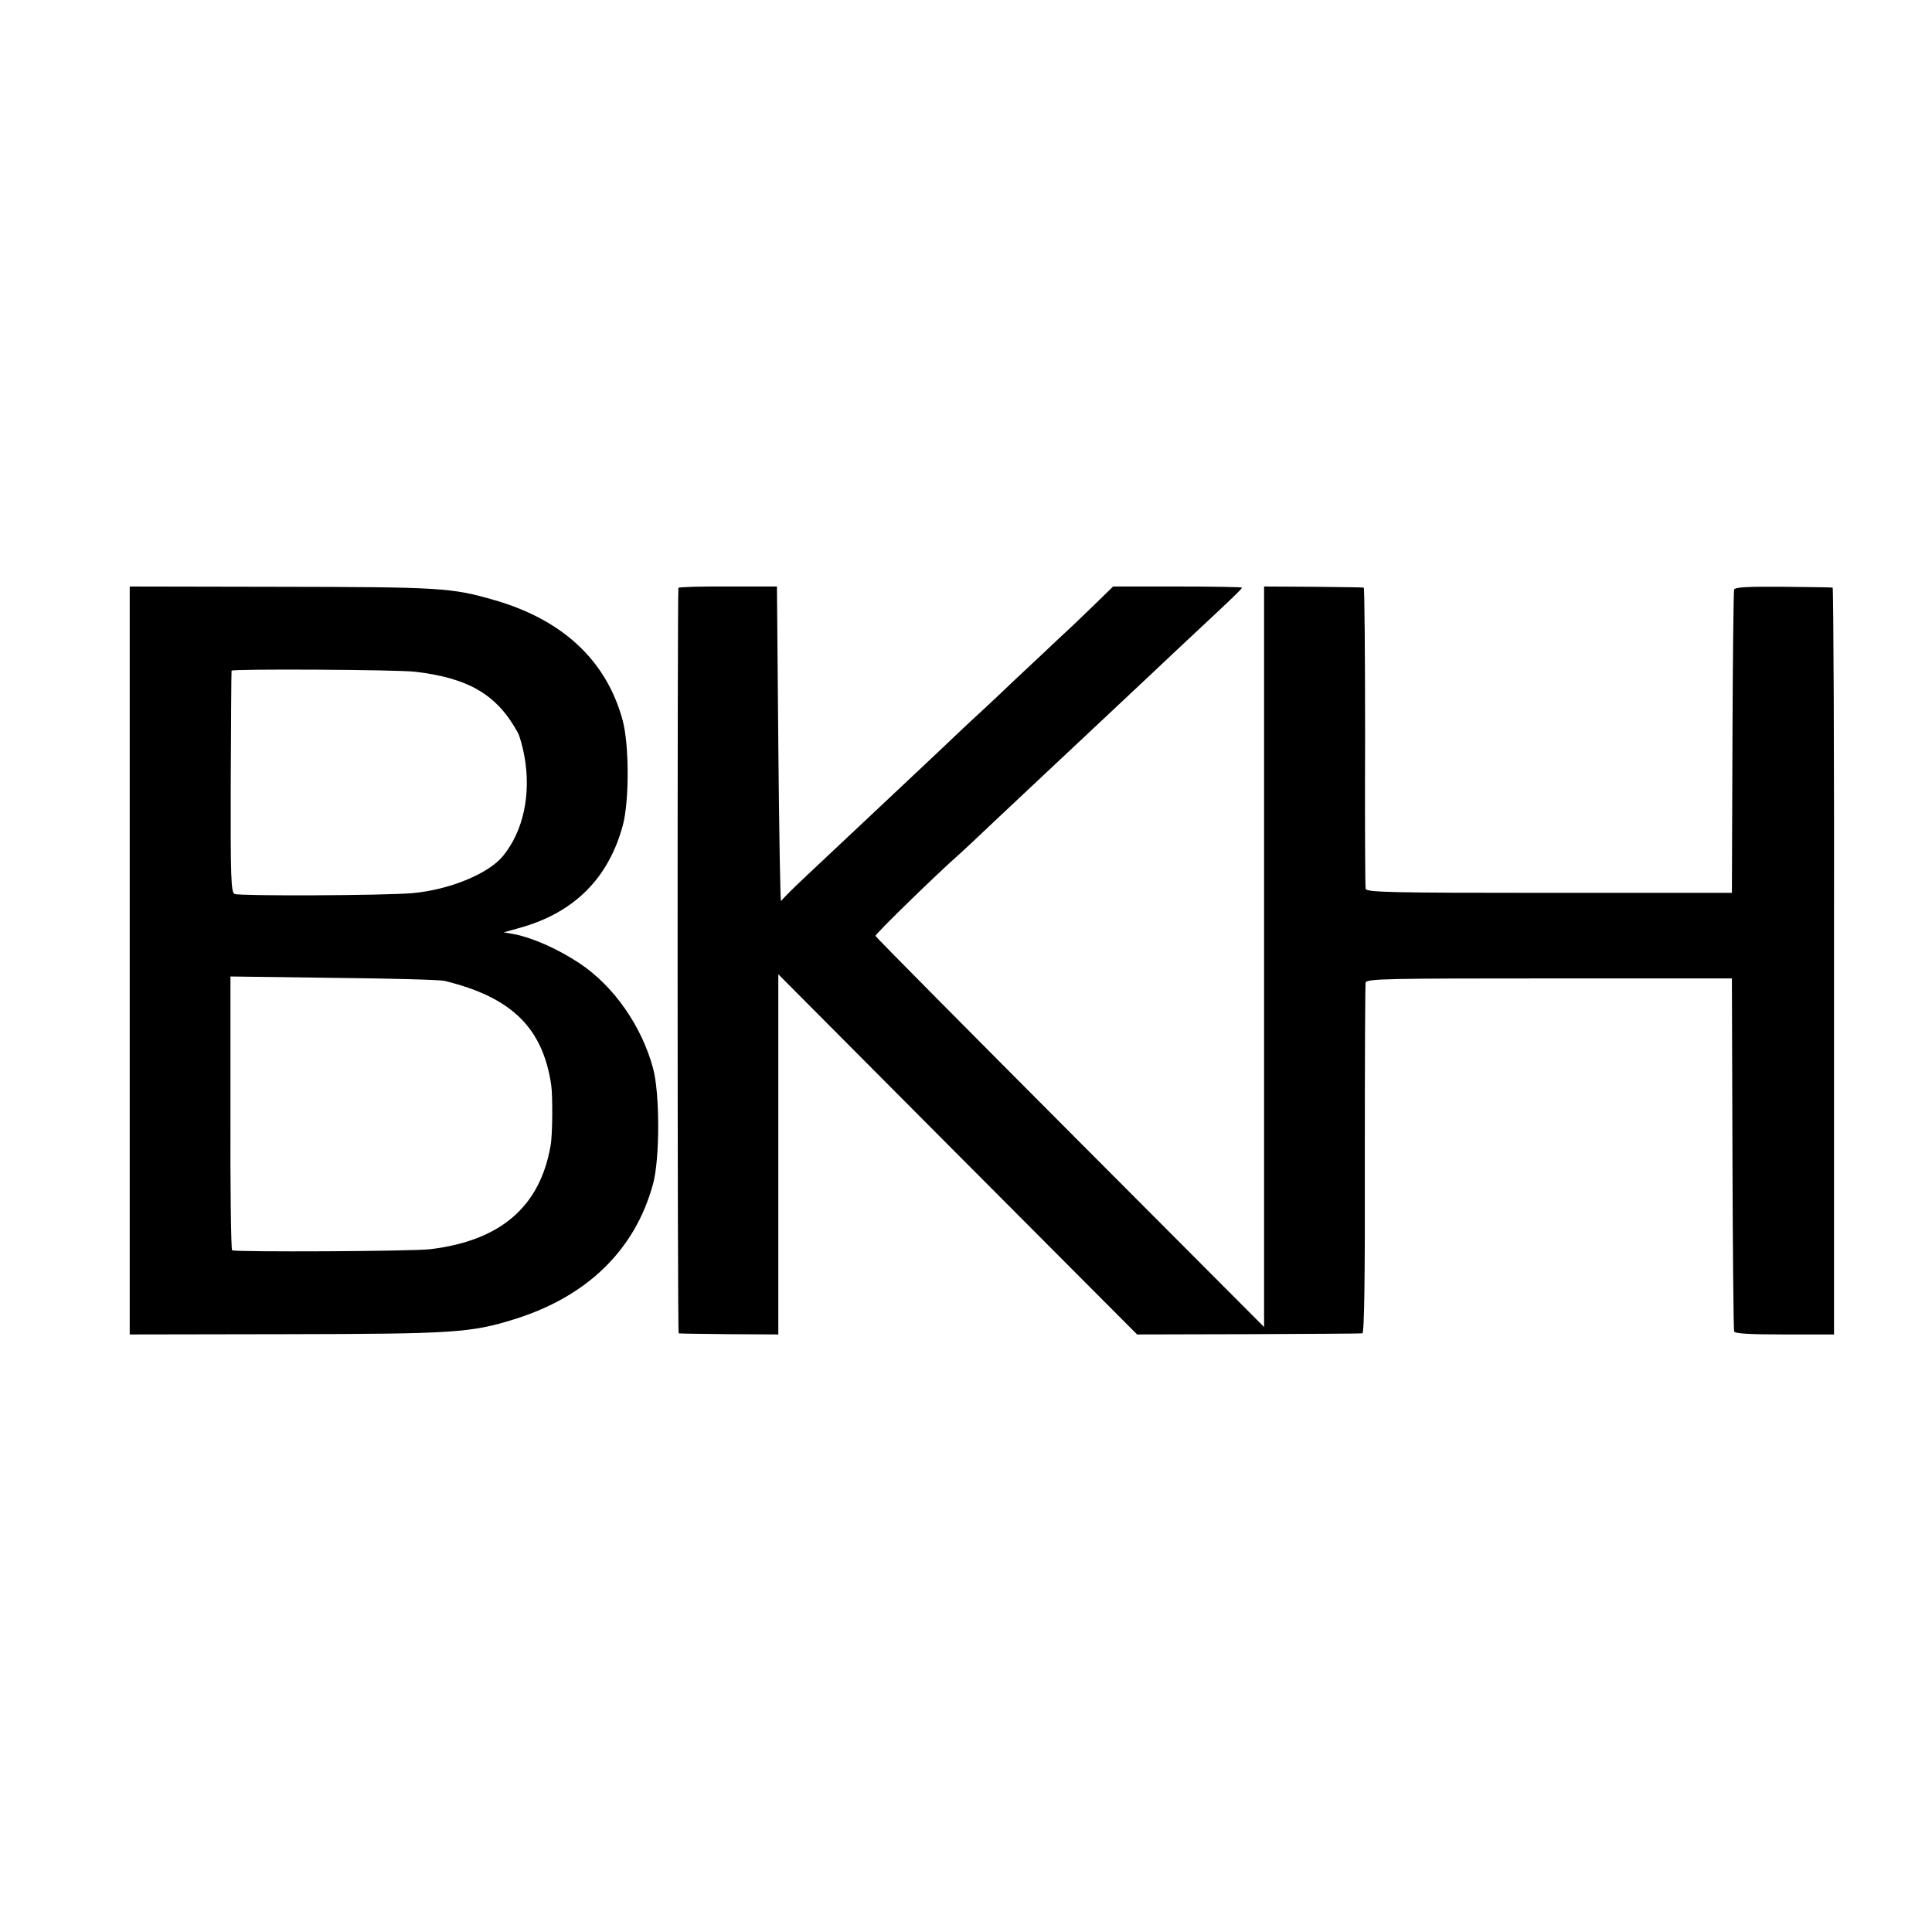 <?xml version="1.0" standalone="no"?>
<!DOCTYPE svg PUBLIC "-//W3C//DTD SVG 20010904//EN"
 "http://www.w3.org/TR/2001/REC-SVG-20010904/DTD/svg10.dtd">
<svg version="1.0" xmlns="http://www.w3.org/2000/svg"
 width="700pt" height="700pt" viewBox="0 0 700 700"
 preserveAspectRatio="xMidYMid meet">
<g transform="translate(0,700) scale(0.1,-0.1)"
fill="#000000" stroke="none">
<path d="M470 3520 l0 -1355 568 1 c604 1 668 5 825 54 264 82 438 251 503
490 25 91 25 329 0 420 -41 152 -142 297 -265 379 -78 52 -168 92 -236 106
l-40 7 61 17 c195 55 319 179 371 372 23 88 23 290 -1 379 -58 215 -215 363
-462 435 -159 46 -193 48 -796 49 l-528 1 0 -1355z m1035 1046 c195 -23 297
-84 372 -222 6 -12 17 -50 23 -84 25 -138 -4 -272 -78 -362 -54 -65 -195 -122
-327 -134 -106 -9 -626 -11 -645 -3 -13 6 -15 59 -14 406 1 219 2 400 3 403 1
7 604 4 666 -4z m106 -1120 c242 -59 355 -169 386 -376 6 -41 5 -183 -2 -220
-38 -222 -181 -345 -435 -376 -63 -8 -709 -11 -719 -4 -4 3 -7 227 -6 498 l0
494 375 -5 c206 -2 387 -7 401 -11z"/>
<path d="M2458 4870 c-4 -16 -4 -2700 1 -2701 3 -1 86 -2 184 -3 l177 -1 0
652 0 653 650 -653 650 -652 402 1 c222 1 408 2 414 3 7 1 10 195 9 629 0 345
1 634 3 642 3 14 82 15 665 15 l662 0 2 -633 c1 -349 4 -639 6 -646 3 -8 55
-11 183 -11 l179 0 0 1353 c1 743 -2 1353 -5 1353 -3 1 -83 2 -179 3 -124 1
-174 -1 -178 -10 -2 -6 -5 -256 -6 -555 l-2 -544 -662 0 c-581 0 -662 2 -665
15 -2 8 -3 257 -2 553 0 295 -2 538 -5 538 -3 1 -86 2 -183 3 l-178 1 0 -1342
0 -1341 -702 704 c-387 388 -704 708 -706 713 -2 6 220 222 298 291 10 8 80
74 156 146 77 72 151 142 165 155 26 24 245 230 389 365 41 39 102 96 135 127
133 124 185 173 185 178 0 2 -105 4 -233 4 l-234 0 -79 -77 c-43 -42 -95 -91
-114 -108 -19 -18 -93 -88 -165 -155 -71 -68 -143 -135 -160 -150 -16 -15 -66
-62 -110 -104 -75 -71 -284 -267 -485 -456 -47 -44 -87 -84 -90 -90 -3 -5 -7
249 -10 565 l-5 575 -177 0 c-98 1 -179 -2 -180 -5z"/>
</g>
</svg>
